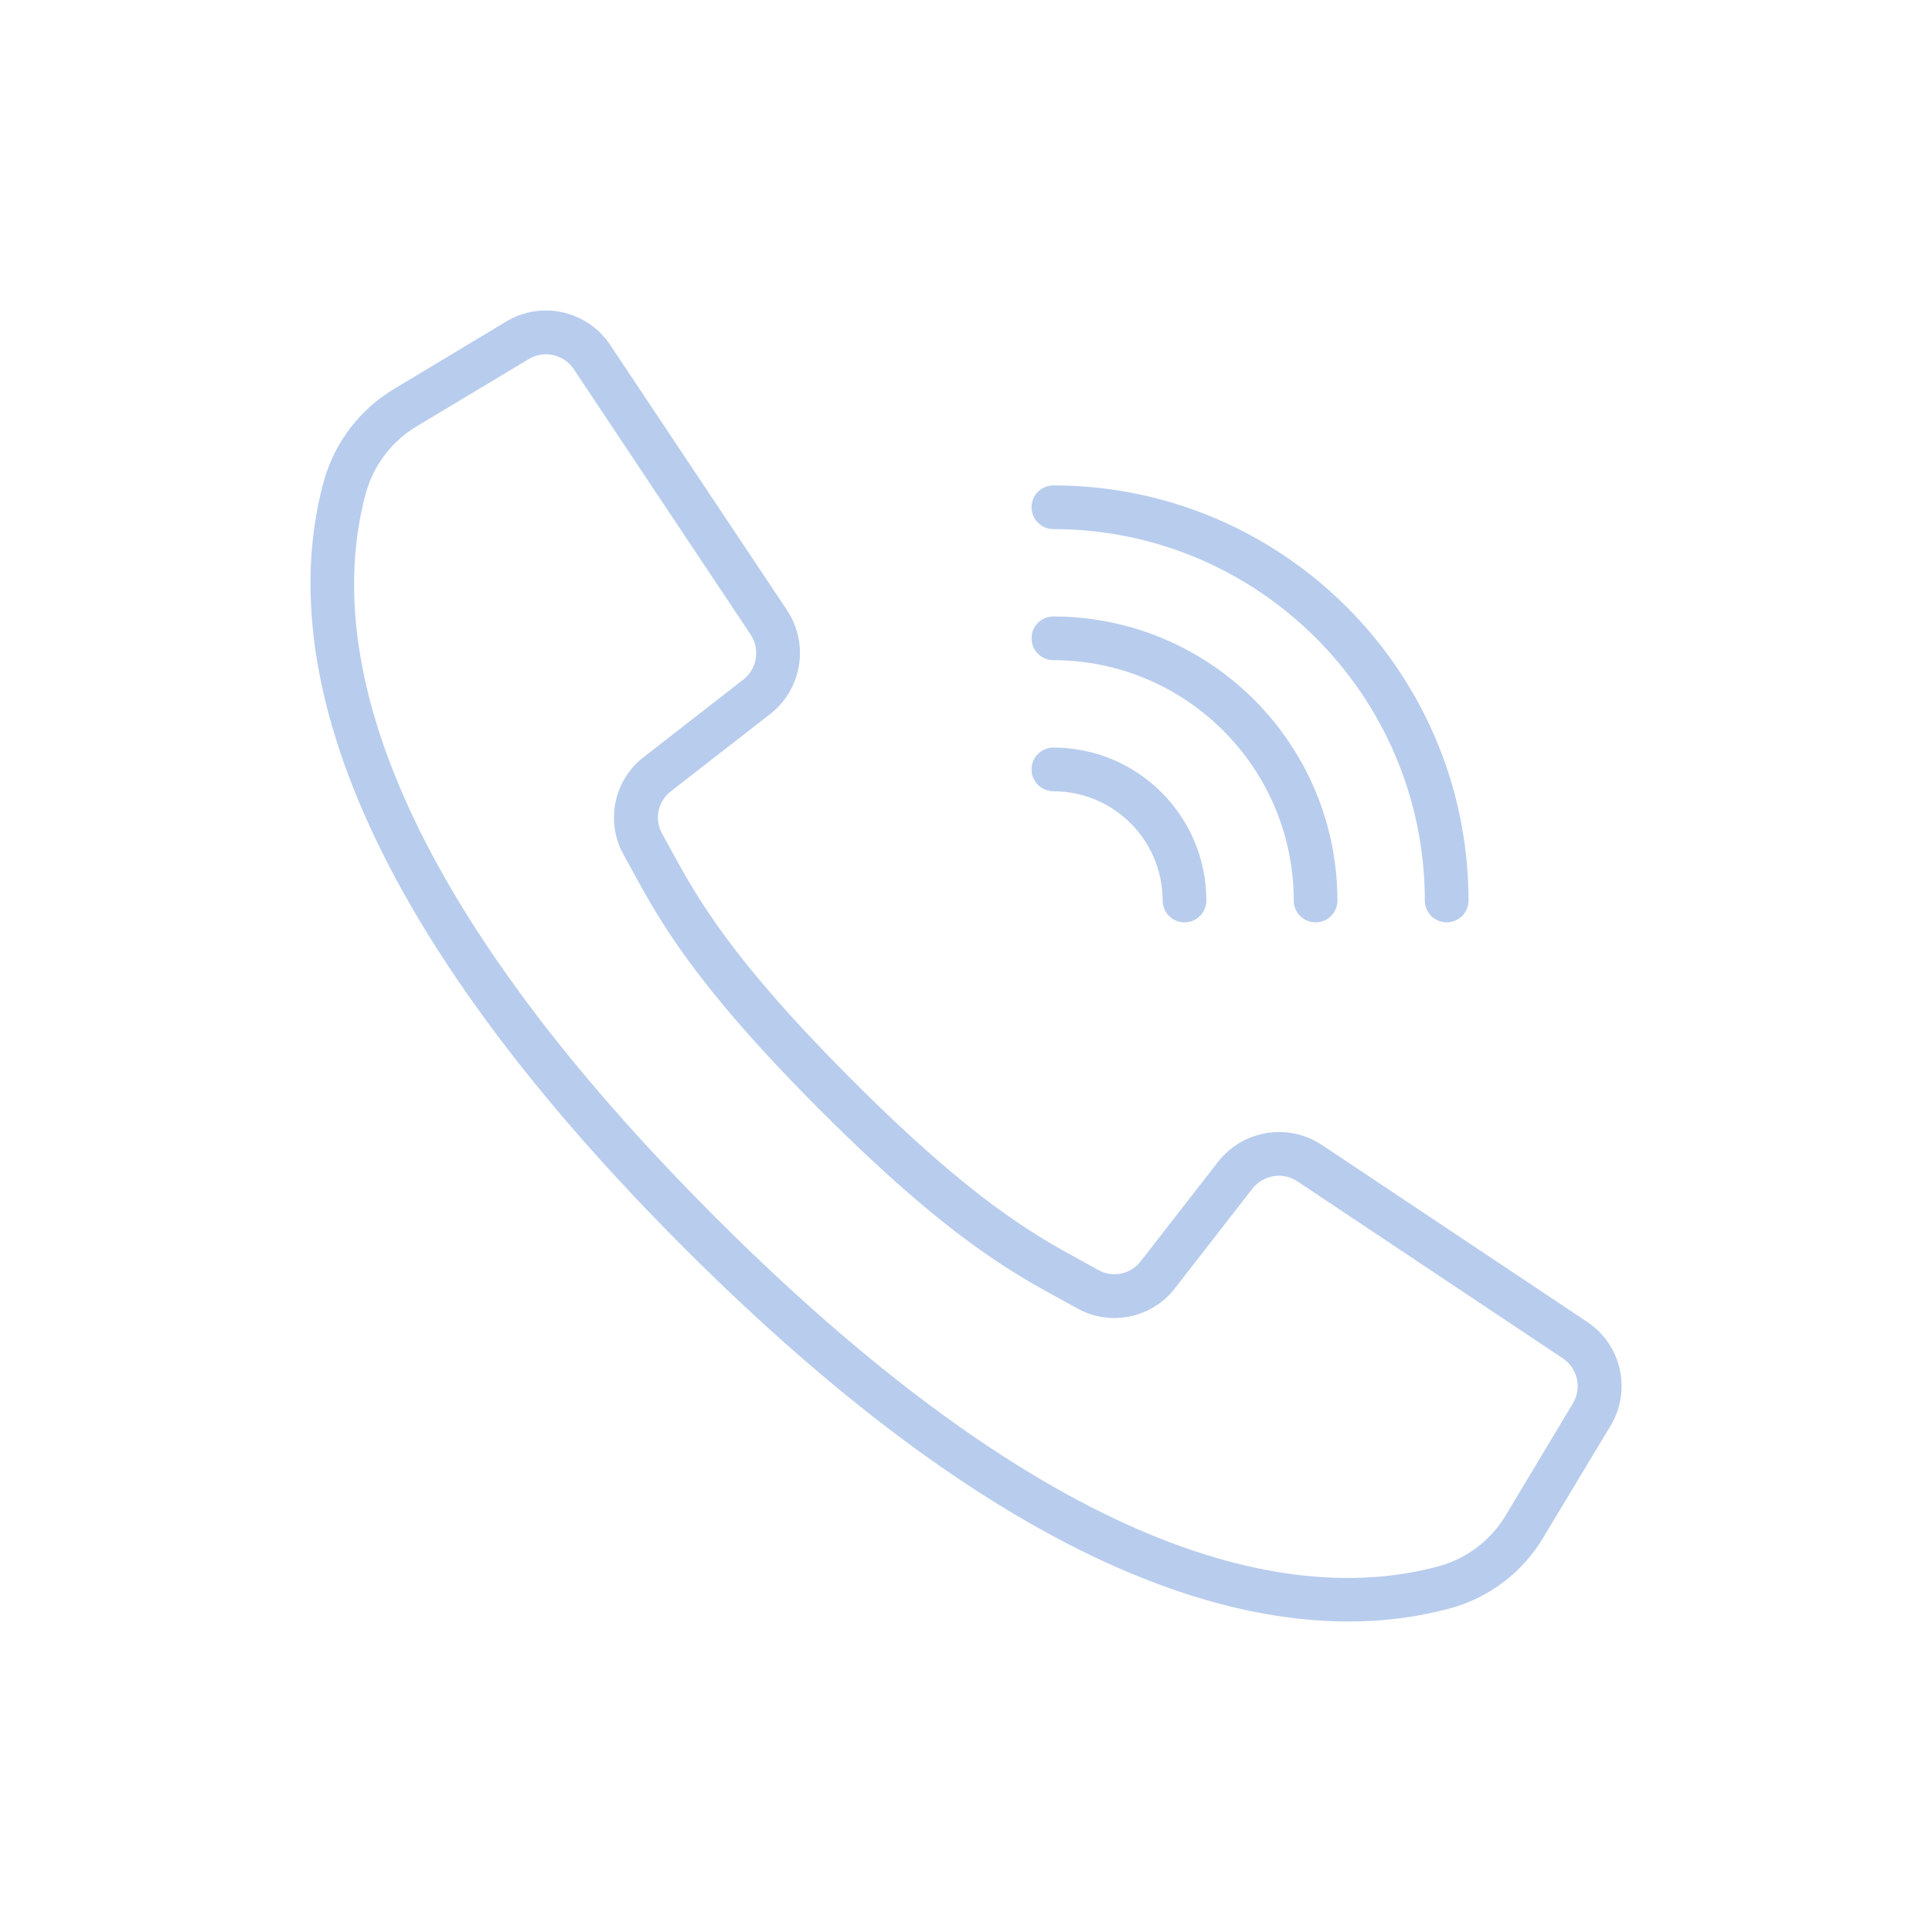 <svg width="56" height="56" viewBox="0 0 56 56" fill="none" xmlns="http://www.w3.org/2000/svg">
<path d="M46.005 38.316L38.314 33.186C37.337 32.54 36.029 32.753 35.307 33.674L33.067 36.555C32.779 36.935 32.255 37.045 31.839 36.814L31.413 36.579C30 35.809 28.242 34.85 24.7 31.306C21.158 27.763 20.197 26.004 19.427 24.594L19.193 24.168C18.959 23.751 19.067 23.225 19.447 22.935L22.326 20.695C23.247 19.974 23.459 18.665 22.814 17.689L17.685 9.997C17.024 9.003 15.698 8.704 14.674 9.319L11.458 11.252C10.447 11.846 9.706 12.808 9.389 13.937C8.231 18.157 9.102 25.44 19.831 36.171C28.366 44.705 34.72 47 39.087 47C40.092 47.004 41.093 46.873 42.063 46.611C43.192 46.295 44.155 45.553 44.748 44.542L46.682 41.328C47.299 40.304 47 38.977 46.005 38.316ZM45.591 40.678L43.662 43.894C43.235 44.624 42.543 45.16 41.73 45.391C37.834 46.461 31.028 45.575 20.727 35.275C10.427 24.974 9.541 18.168 10.611 14.272C10.842 13.458 11.379 12.765 12.11 12.338L15.326 10.408C15.77 10.141 16.346 10.271 16.633 10.702L19.419 14.885L21.758 18.393C22.038 18.817 21.946 19.384 21.546 19.698L18.667 21.938C17.79 22.608 17.54 23.82 18.08 24.782L18.308 25.198C19.118 26.682 20.124 28.529 23.798 32.202C27.471 35.875 29.317 36.881 30.801 37.691L31.217 37.92C32.179 38.459 33.392 38.209 34.062 37.333L36.302 34.453C36.615 34.054 37.183 33.962 37.606 34.242L45.298 39.371C45.729 39.658 45.859 40.234 45.591 40.678Z" fill="#B8CCED"/>
<path d="M30.534 15.336C36.477 15.342 41.293 20.159 41.3 26.102C41.3 26.451 41.583 26.735 41.933 26.735C42.282 26.735 42.566 26.451 42.566 26.102C42.559 19.459 37.176 14.077 30.534 14.069C30.184 14.069 29.9 14.353 29.9 14.703C29.9 15.052 30.184 15.336 30.534 15.336Z" fill="#B8CCED"/>
<path d="M30.534 19.135C34.379 19.14 37.495 22.256 37.5 26.102C37.5 26.451 37.783 26.735 38.133 26.735C38.483 26.735 38.766 26.451 38.766 26.102C38.761 21.557 35.078 17.874 30.534 17.869C30.184 17.869 29.9 18.152 29.9 18.502C29.9 18.852 30.184 19.135 30.534 19.135Z" fill="#B8CCED"/>
<path d="M30.534 22.935C32.282 22.937 33.698 24.354 33.7 26.101C33.7 26.451 33.984 26.735 34.333 26.735C34.683 26.735 34.967 26.451 34.967 26.101C34.964 23.654 32.981 21.671 30.534 21.669C30.184 21.669 29.9 21.952 29.9 22.302C29.9 22.651 30.184 22.935 30.534 22.935Z" fill="#B8CCED"/>
</svg>
